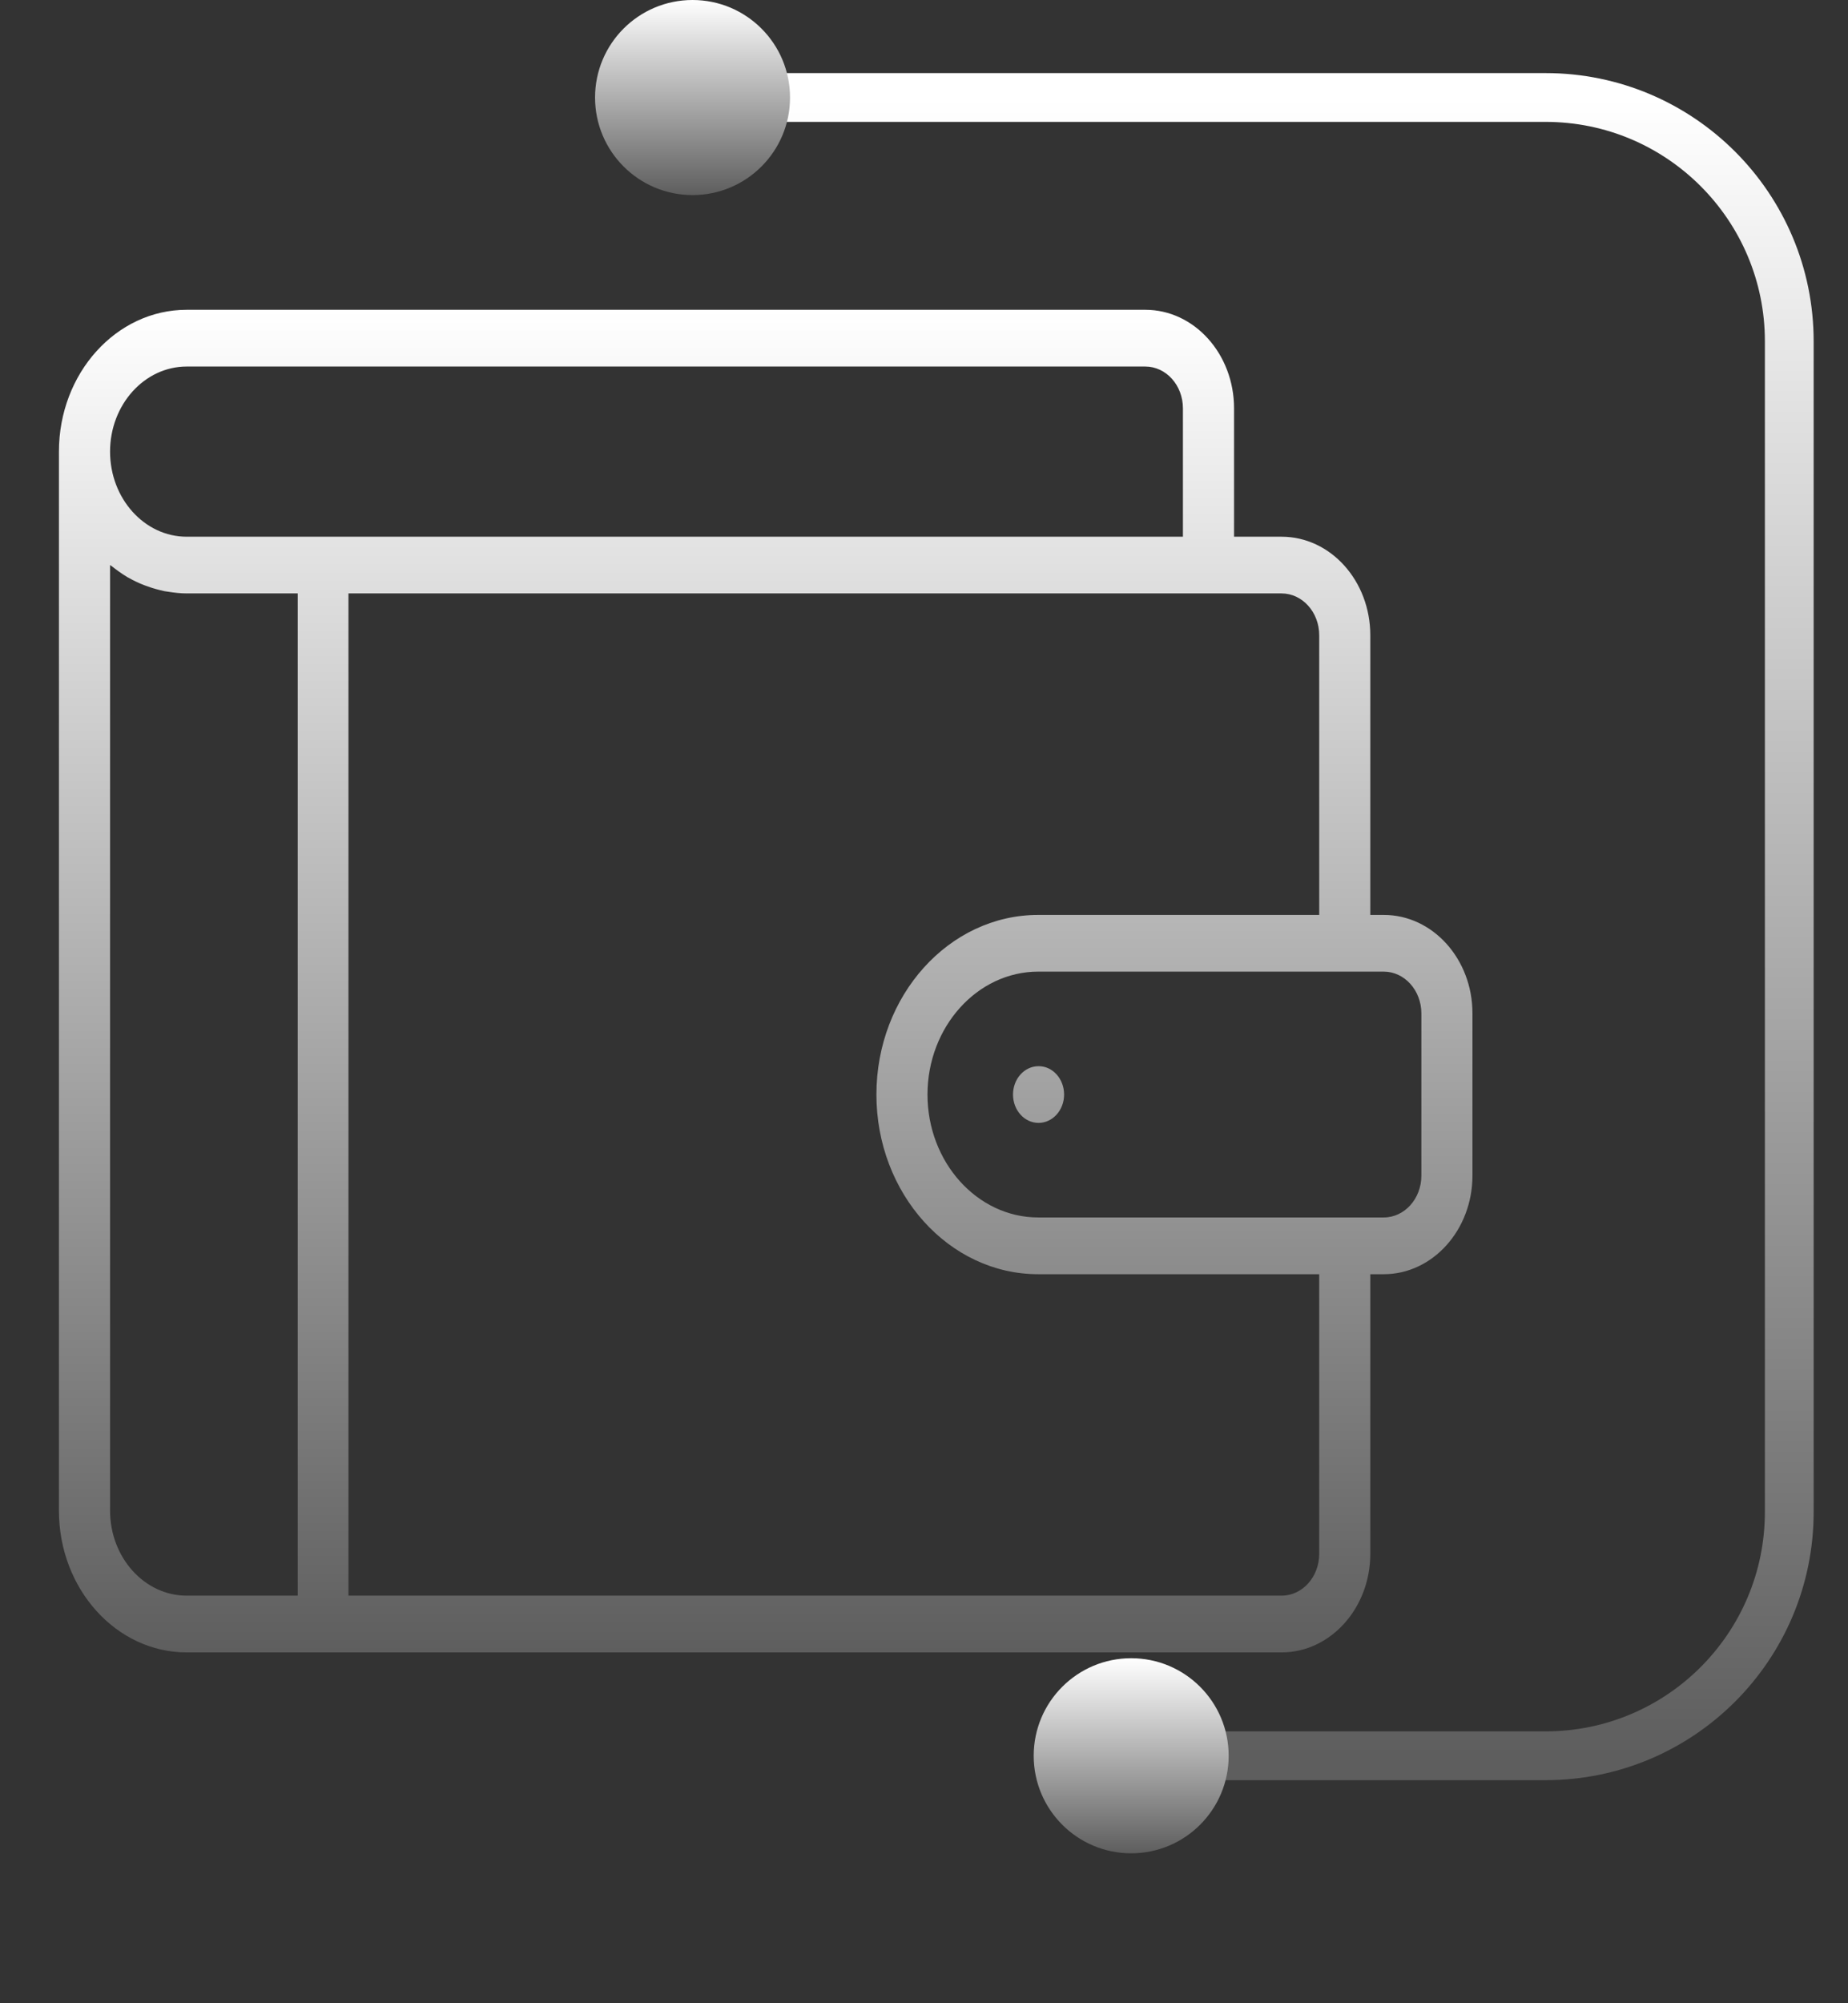 <svg width="36" height="39" viewBox="0 0 36 39" fill="none" xmlns="http://www.w3.org/2000/svg">
<rect x="0" y="0" width="36" height="39" fill="#333333" stroke="none"/>
<path d="M26.956 17.812H26.694V12.367C26.694 11.31 25.922 10.449 24.965 10.449H24.04V7.95C24.04 6.893 23.267 6.031 22.311 6.031H3.637C2.263 6.031 1.148 7.268 1.148 8.792V29.409C1.148 30.933 2.263 32.17 3.637 32.17H24.965C25.918 32.17 26.694 31.308 26.694 30.251V24.807H26.956C27.908 24.807 28.684 23.945 28.684 22.888V19.726C28.684 18.673 27.912 17.812 26.956 17.812ZM3.637 7.136H22.311C22.715 7.136 23.044 7.499 23.044 7.95V10.449H3.637C2.814 10.449 2.144 9.706 2.144 8.792C2.144 7.879 2.814 7.136 3.637 7.136ZM2.144 29.409V11.001C2.154 11.008 2.167 11.016 2.177 11.023C2.271 11.096 2.367 11.167 2.469 11.228C2.479 11.236 2.488 11.24 2.503 11.247C2.599 11.302 2.702 11.351 2.805 11.391C2.824 11.398 2.845 11.405 2.864 11.412C2.973 11.453 3.087 11.483 3.202 11.509C3.226 11.513 3.249 11.516 3.275 11.52C3.394 11.539 3.517 11.553 3.643 11.553H5.8V31.065H3.637C2.814 31.065 2.144 30.322 2.144 29.409ZM25.699 30.251C25.699 30.7 25.371 31.065 24.965 31.065H6.788V11.553H24.965C25.369 11.553 25.699 11.917 25.699 12.367V17.812H20.225C18.487 17.812 17.073 19.381 17.073 21.309C17.073 23.238 18.487 24.807 20.225 24.807H25.699V30.251ZM27.689 22.888C27.689 23.337 27.361 23.702 26.956 23.702H20.225C19.038 23.702 18.068 22.627 18.068 21.309C18.068 19.992 19.038 18.916 20.225 18.916H26.956C27.36 18.916 27.689 19.28 27.689 19.73V22.888ZM20.729 21.309C20.729 21.614 20.506 21.861 20.231 21.861C19.956 21.861 19.734 21.614 19.734 21.309C19.734 21.004 19.956 20.757 20.231 20.757H20.235C20.507 20.757 20.729 21.004 20.729 21.309Z" fill="url(#paint0_linear_1791_65)"/>
<path d="M13.492 1.898H30.109C32.731 1.898 34.856 4.024 34.856 6.646V29.434C34.856 32.056 32.731 34.182 30.109 34.182H21.563" stroke="url(#paint1_linear_1791_65)" stroke-width="0.95"/>
<circle cx="13.491" cy="1.899" r="1.899" fill="url(#paint2_linear_1791_65)"/>
<circle cx="22.036" cy="34.182" r="1.899" fill="url(#paint3_linear_1791_65)"/>
<defs>
<linearGradient id="paint0_linear_1791_65" x1="14.916" y1="6.031" x2="14.916" y2="32.17" gradientUnits="userSpaceOnUse">
<stop stop-color="white"/>
<stop offset="1" stop-color="#5E5E5E"/>
</linearGradient>
<linearGradient id="paint1_linear_1791_65" x1="20.614" y1="1.898" x2="20.614" y2="34.182" gradientUnits="userSpaceOnUse">
<stop stop-color="white"/>
<stop offset="1" stop-color="#5E5E5E"/>
</linearGradient>
<linearGradient id="paint2_linear_1791_65" x1="13.491" y1="0" x2="13.491" y2="3.798" gradientUnits="userSpaceOnUse">
<stop stop-color="white"/>
<stop offset="1" stop-color="#5E5E5E"/>
</linearGradient>
<linearGradient id="paint3_linear_1791_65" x1="22.036" y1="32.283" x2="22.036" y2="36.081" gradientUnits="userSpaceOnUse">
<stop stop-color="white"/>
<stop offset="1" stop-color="#5E5E5E"/>
</linearGradient>
</defs>
</svg>
